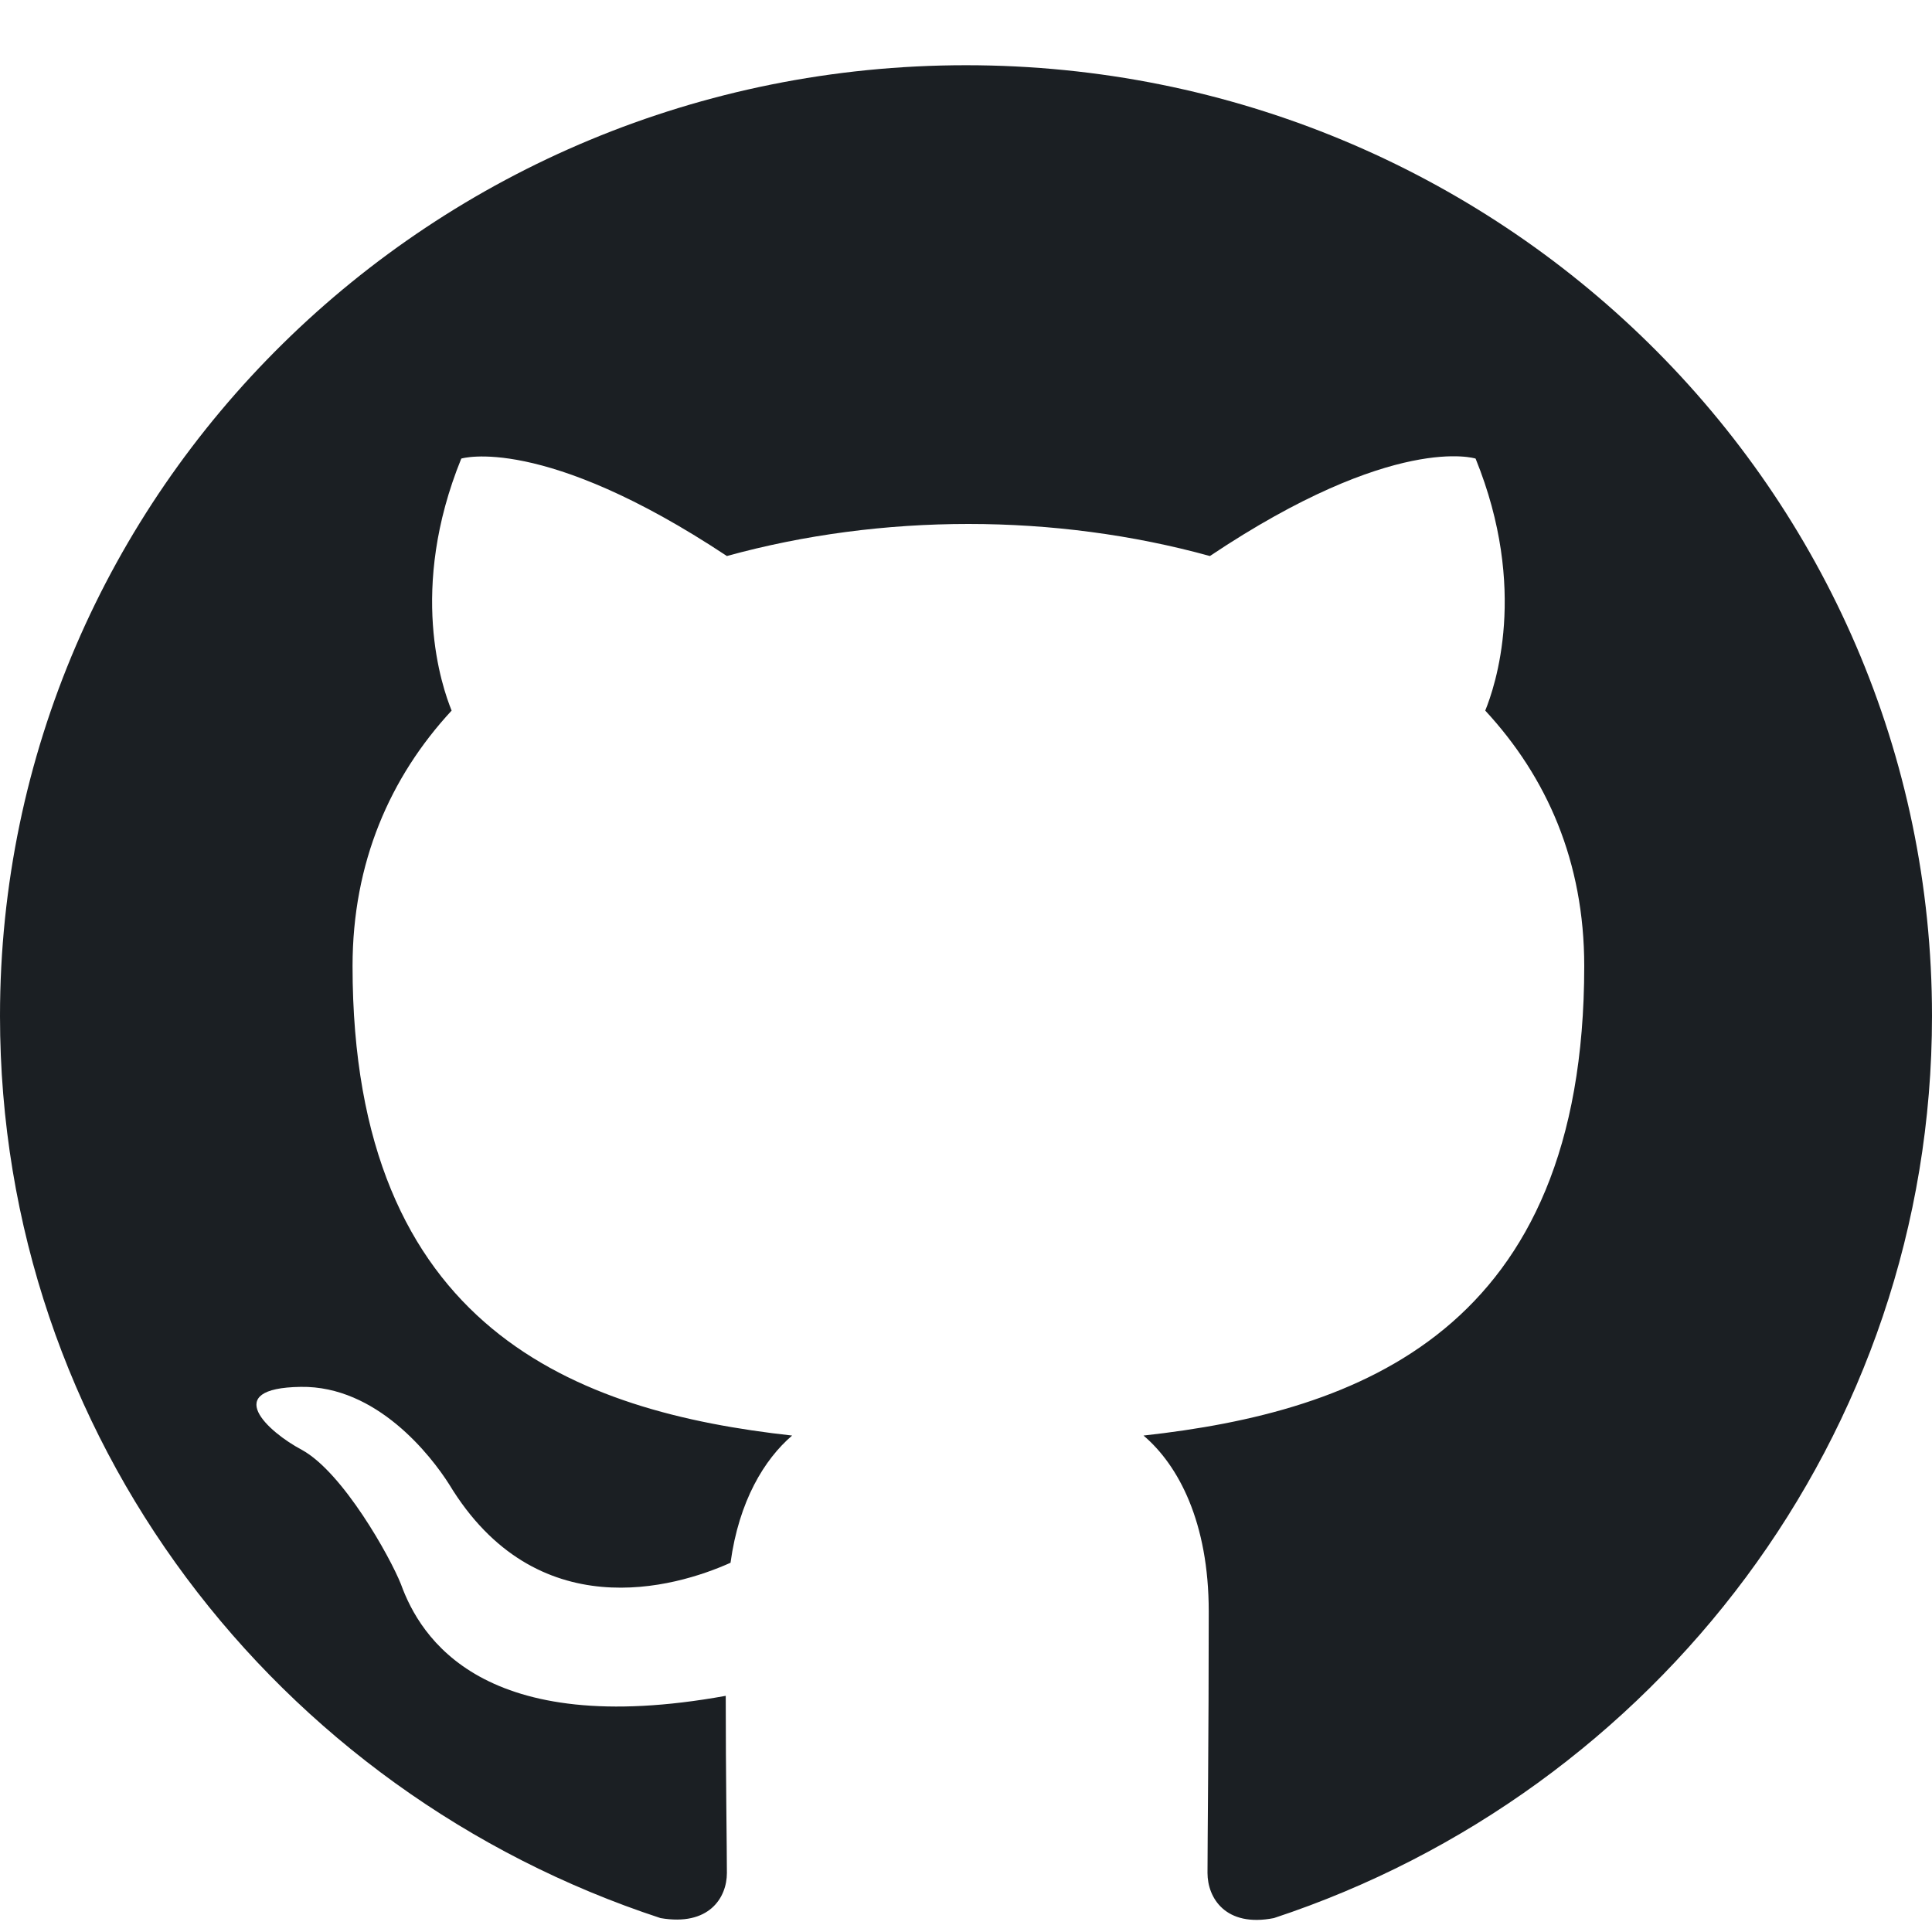 <svg width="25" height="25" viewBox="0 0 25 25" fill="none" xmlns="http://www.w3.org/2000/svg">
<path fill-rule="evenodd" clip-rule="evenodd" d="M12.5 0.844C5.594 0.844 0 6.35 0 13.147C0 18.592 3.578 23.19 8.547 24.82C9.172 24.928 9.406 24.559 9.406 24.236C9.406 23.944 9.391 22.975 9.391 21.944C6.25 22.513 5.438 21.191 5.188 20.499C5.047 20.145 4.438 19.053 3.906 18.761C3.469 18.53 2.844 17.961 3.891 17.946C4.875 17.93 5.578 18.838 5.812 19.207C6.938 21.068 8.734 20.545 9.453 20.222C9.562 19.422 9.891 18.884 10.25 18.576C7.469 18.269 4.562 17.207 4.562 12.501C4.562 11.163 5.047 10.056 5.844 9.195C5.719 8.887 5.281 7.626 5.969 5.934C5.969 5.934 7.016 5.611 9.406 7.195C10.406 6.919 11.469 6.78 12.531 6.78C13.594 6.78 14.656 6.919 15.656 7.195C18.047 5.596 19.094 5.934 19.094 5.934C19.781 7.626 19.344 8.887 19.219 9.195C20.016 10.056 20.5 11.148 20.5 12.501C20.5 17.223 17.578 18.269 14.797 18.576C15.25 18.961 15.641 19.699 15.641 20.852C15.641 22.498 15.625 23.821 15.625 24.236C15.625 24.559 15.859 24.943 16.484 24.82C21.422 23.19 25 18.576 25 13.147C25 6.35 19.406 0.844 12.5 0.844Z" fill="#1B1F23"/>
</svg>
